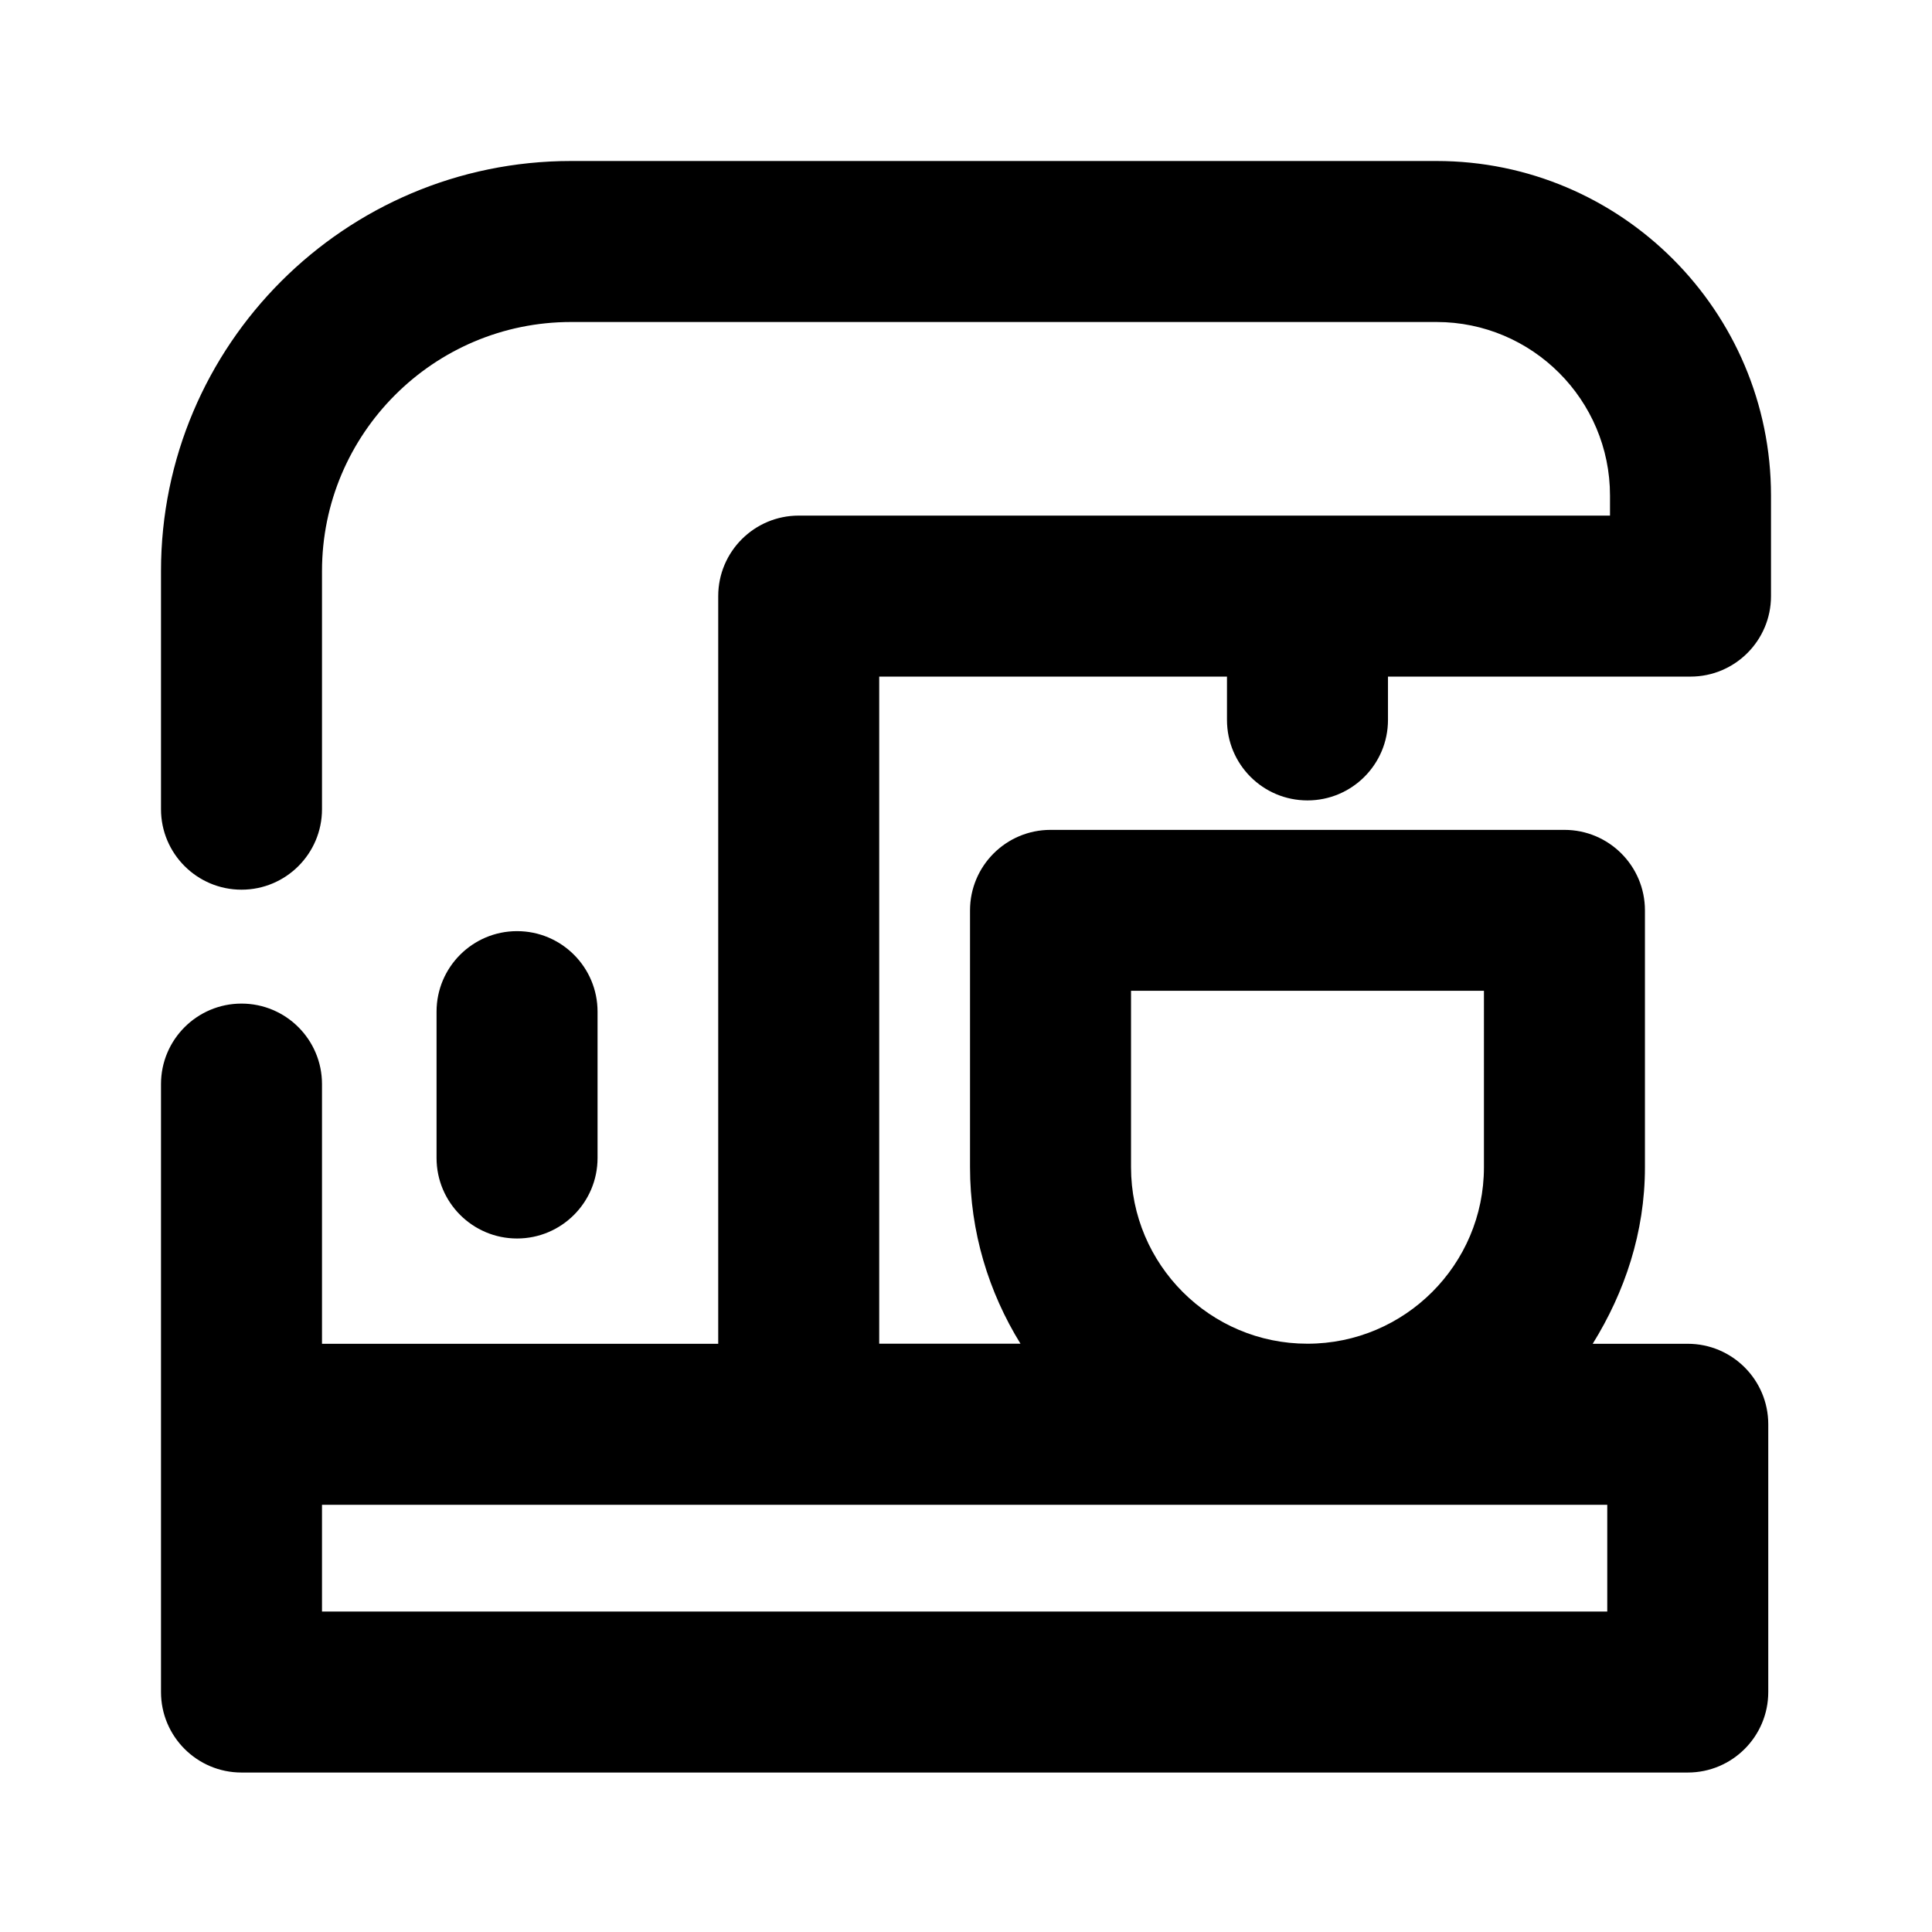 <?xml version="1.0" encoding="utf-8"?>
<!-- Generator: Adobe Illustrator 26.5.0, SVG Export Plug-In . SVG Version: 6.00 Build 0)  -->
<svg version="1.1" id="Icons" xmlns="http://www.w3.org/2000/svg" xmlns:xlink="http://www.w3.org/1999/xlink" x="0px" y="0px"
	 viewBox="0 0 24 24" enable-background="new 0 0 24 24" xml:space="preserve">
<path id="Coffee-Maker" d="M16.242,9.943c0.552,0,1-0.448,1-1V8.405H21c0.552,0,1-0.448,1-1v-1.25C22,3.864,20.136,2,17.845,2H7.094
	C4.285,2,2,4.285,2,7.094v2.958c0,0.552,0.448,1,1,1s1-0.448,1-1V7.094C4,5.388,5.388,4,7.094,4h10.751C19.033,4,20,4.967,20,6.155
	v0.25H9.922c-0.552,0-1,0.448-1,1v9.288H4v-3.226c0-0.552-0.448-1-1-1s-1,0.448-1,1v7.552c0,0.552,0.448,1,1,1h17.966
	c0.552,0,1-0.448,1-1v-3.326c0-0.552-0.448-1-1-1h-1.181c0.398-0.641,0.649-1.384,0.649-2.192v-3.192c0-0.552-0.448-1-1-1H13.05
	c-0.552,0-1,0.448-1,1V14.5c0,0.804,0.232,1.553,0.627,2.192h-1.755V8.405h4.32v0.538C15.242,9.496,15.689,9.943,16.242,9.943z
	 M19.966,20.019H4v-1.326h15.966V20.019z M14.05,14.5v-2.192h4.384V14.5c0,1.209-0.983,2.192-2.192,2.192
	C15.033,16.693,14.05,15.709,14.05,14.5z M6.423,15.385c-0.552,0-1-0.448-1-1v-1.818c0-0.552,0.448-1,1-1s1,0.448,1,1v1.818
	C7.423,14.937,6.975,15.385,6.423,15.385z"/>
</svg>
